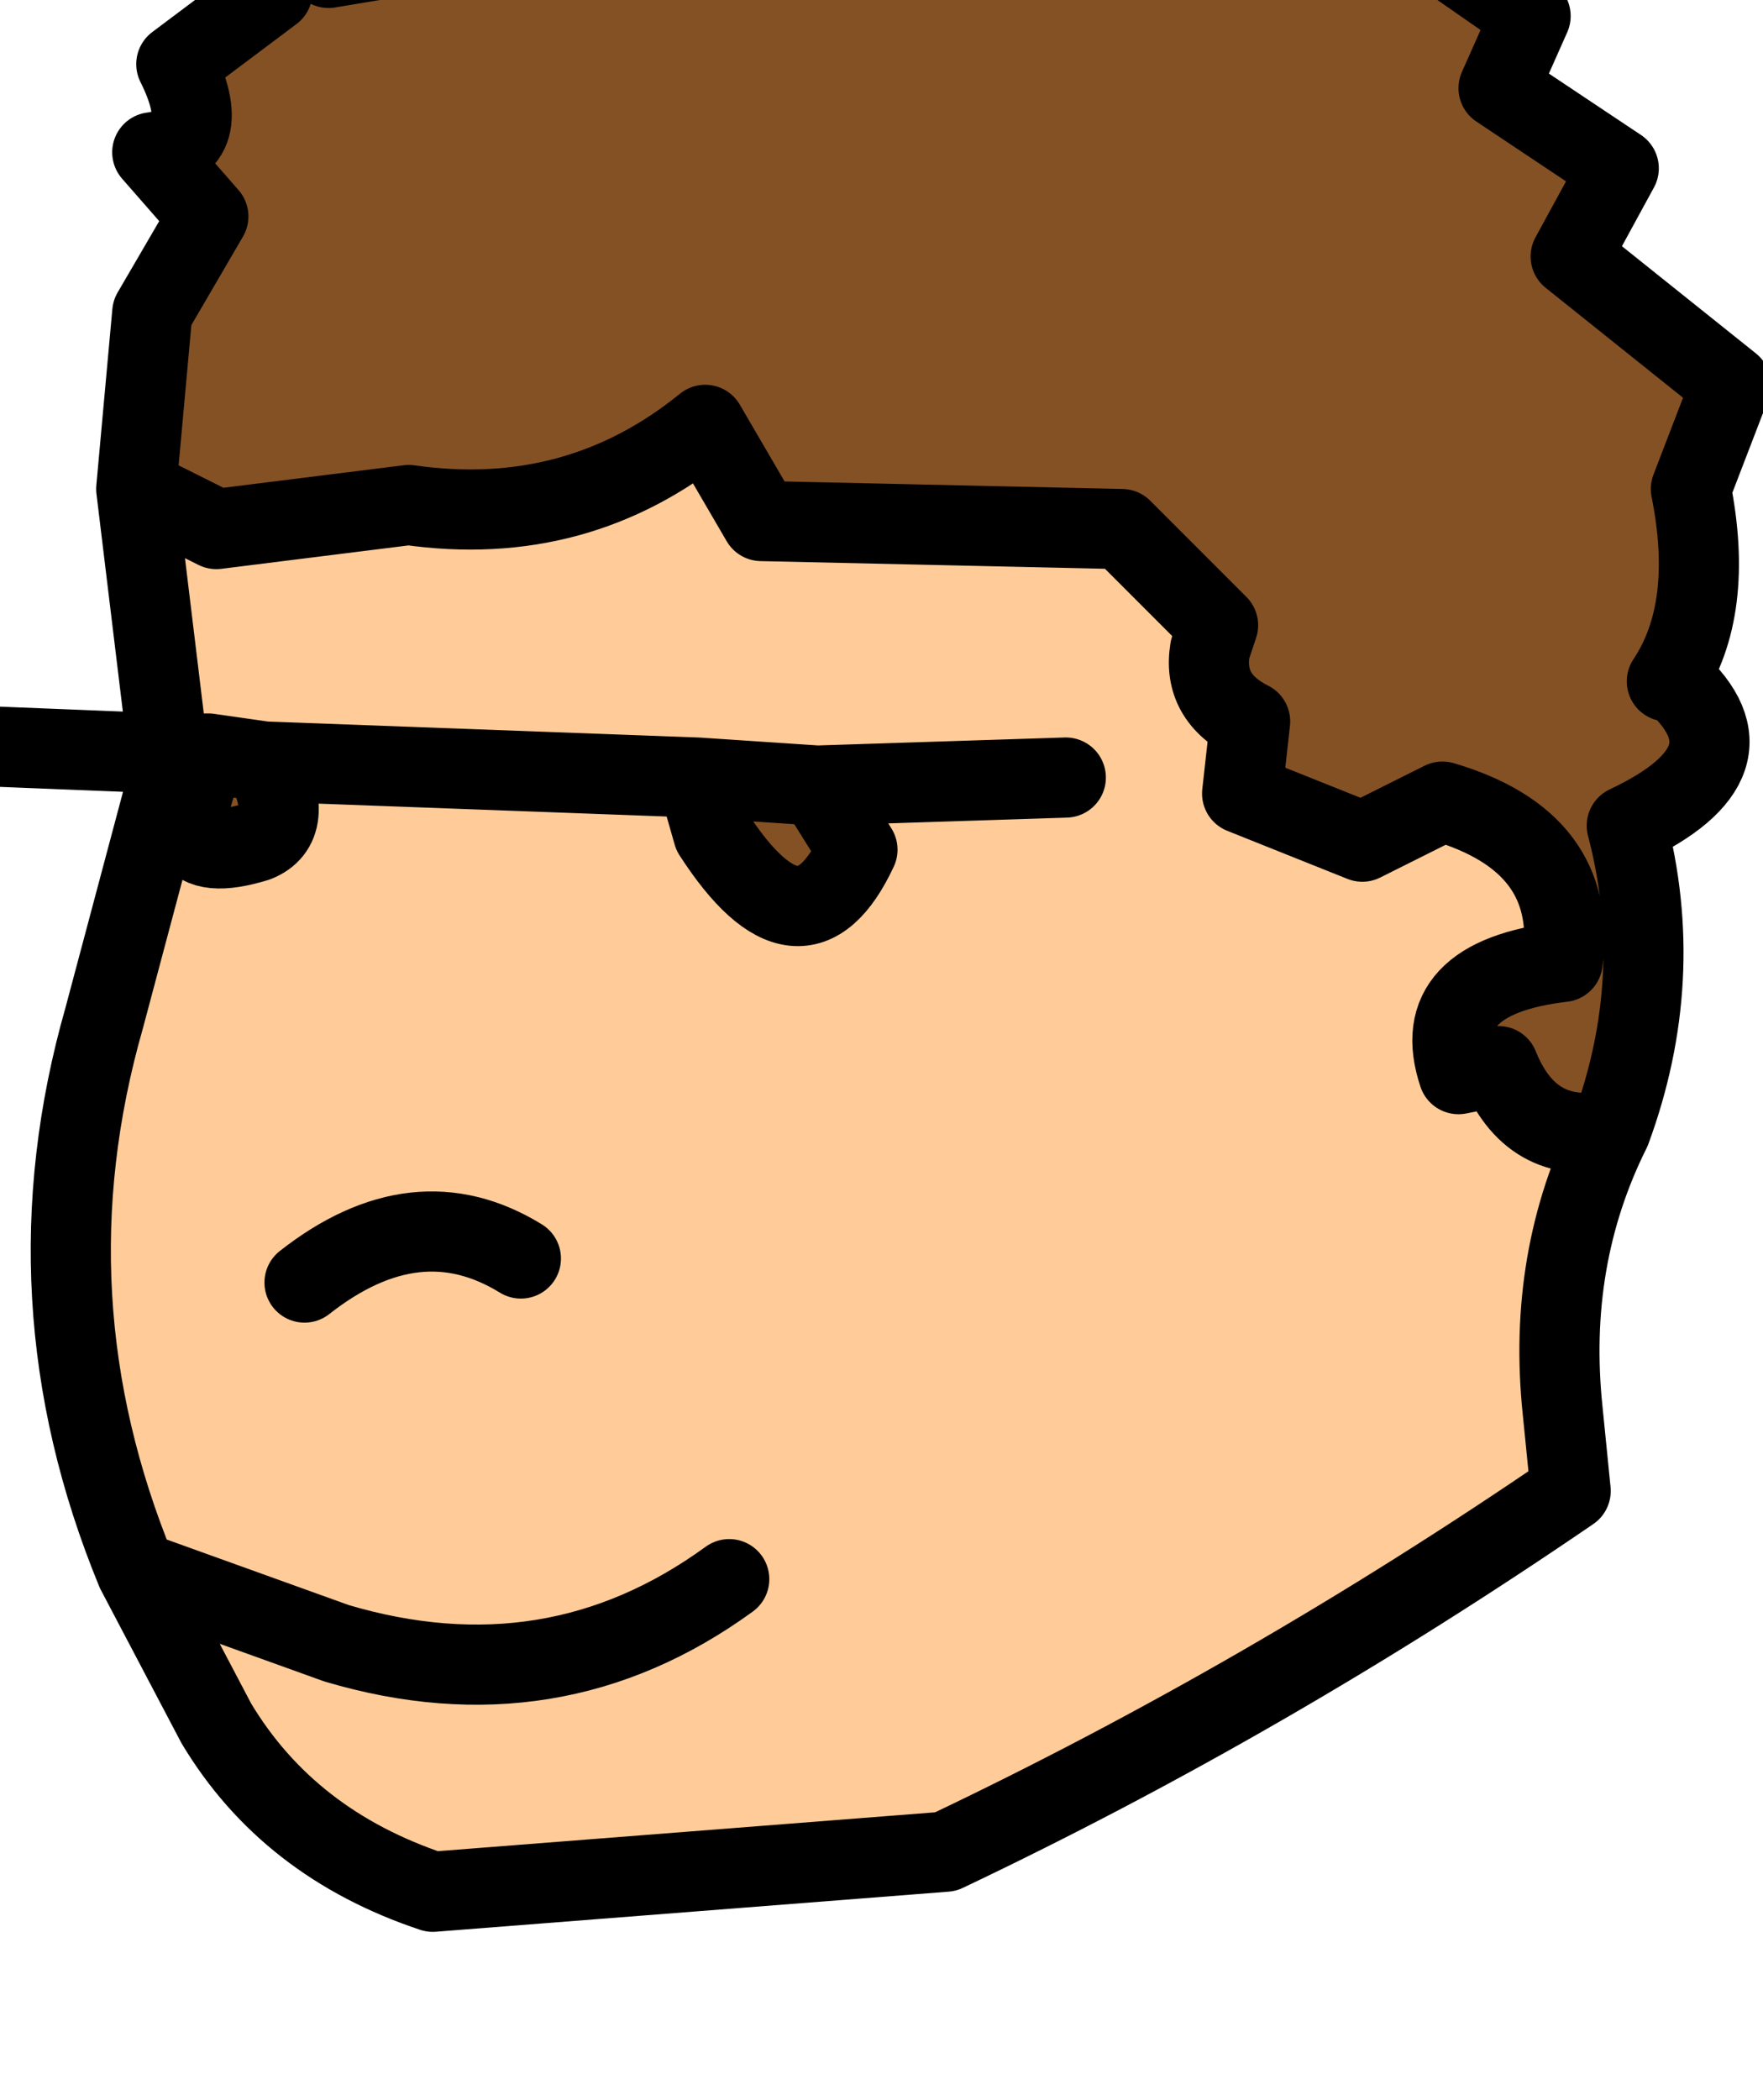 <?xml version="1.0" encoding="UTF-8" standalone="no"?>
<svg xmlns:xlink="http://www.w3.org/1999/xlink" height="13.1px" width="11.0px" xmlns="http://www.w3.org/2000/svg">
  <g transform="matrix(1.0, 0.0, 0.0, 1.0, 0.0, 0.0)">
    <path d="M0.85 3.05 L0.95 1.95 1.3 1.35 0.95 0.95 Q1.35 0.9 1.1 0.4 L1.7 -0.05 Q1.8 -0.35 2.05 -0.2 L2.35 -0.25 2.6 -0.6 Q4.25 -1.25 6.1 -1.05 L7.9 -0.65 8.4 -0.7 9.55 0.1 9.35 0.55 10.1 1.05 9.8 1.6 10.8 2.4 10.55 3.05 Q10.7 3.8 10.4 4.25 L10.45 4.25 Q11.0 4.75 10.15 5.15 10.4 6.1 10.05 7.05 9.55 7.15 9.35 6.65 L9.1 6.7 Q8.9 6.1 9.75 6.0 9.85 5.25 9.0 5.0 L8.5 5.25 7.75 4.95 7.8 4.5 Q7.5 4.35 7.55 4.05 L7.6 3.9 7.0 3.3 4.75 3.25 4.4 2.65 Q3.6 3.3 2.55 3.15 L1.35 3.3 0.85 3.05 M5.1 4.9 L5.35 5.3 Q5.0 6.05 4.45 5.2 L4.35 4.85 5.1 4.9 M1.3 4.7 L1.65 4.75 Q1.85 5.15 1.6 5.25 0.95 5.45 1.3 4.7" fill="#845125" fill-rule="evenodd" stroke="none"/>
    <path d="M10.05 7.05 Q9.65 7.85 9.75 8.8 L9.8 9.3 Q7.9 10.6 5.9 11.55 L2.7 11.8 Q1.8 11.5 1.35 10.75 L0.85 9.8 Q0.15 8.1 0.65 6.35 L1.05 4.85 1.05 4.7 0.85 3.05 1.35 3.3 2.55 3.15 Q3.6 3.3 4.4 2.65 L4.75 3.25 7.0 3.3 7.6 3.9 7.55 4.05 Q7.5 4.35 7.8 4.5 L7.75 4.95 8.5 5.25 9.0 5.0 Q9.85 5.25 9.75 6.0 8.9 6.1 9.1 6.7 L9.35 6.65 Q9.55 7.15 10.05 7.05 M5.1 4.9 L4.35 4.85 4.45 5.2 Q5.0 6.05 5.35 5.3 L5.1 4.9 6.65 4.85 5.1 4.9 M1.3 4.7 L1.05 4.7 1.3 4.7 Q0.95 5.45 1.6 5.25 1.85 5.15 1.65 4.75 L1.3 4.7 M4.35 4.85 L1.65 4.75 4.35 4.85 M0.85 9.8 L2.1 10.25 Q3.45 10.65 4.55 9.85 3.45 10.65 2.1 10.25 L0.85 9.8 M1.9 8.0 Q2.6 7.45 3.25 7.85 2.6 7.45 1.9 8.0" fill="#ffcc99" fill-rule="evenodd" stroke="none"/>
    <path d="M0.85 3.05 L0.95 1.95 1.3 1.35 0.95 0.95 Q1.35 0.9 1.1 0.4 L1.7 -0.05 Q1.8 -0.35 2.05 -0.2 L2.35 -0.25 2.6 -0.6 Q4.25 -1.25 6.1 -1.05 L7.9 -0.65 8.4 -0.7 9.55 0.1 9.35 0.55 10.1 1.05 9.8 1.6 10.8 2.4 10.55 3.05 Q10.7 3.8 10.4 4.25 L10.45 4.25 Q11.0 4.75 10.15 5.15 10.4 6.1 10.05 7.05 9.65 7.85 9.75 8.8 L9.8 9.3 Q7.9 10.6 5.9 11.55 L2.7 11.8 Q1.8 11.5 1.35 10.75 L0.85 9.8 Q0.15 8.1 0.65 6.35 L1.05 4.85 1.05 4.7 -0.2 4.65 M5.1 4.9 L4.35 4.85 4.45 5.2 Q5.0 6.05 5.35 5.3 L5.1 4.9 6.65 4.85 M10.05 7.05 Q9.55 7.15 9.35 6.65 L9.1 6.7 Q8.9 6.1 9.75 6.0 9.85 5.25 9.0 5.0 L8.5 5.25 7.75 4.95 7.8 4.5 Q7.5 4.35 7.55 4.05 L7.6 3.9 7.0 3.3 4.75 3.25 4.4 2.65 Q3.6 3.3 2.55 3.15 L1.35 3.3 0.85 3.05 1.05 4.7 1.3 4.7 1.65 4.75 4.35 4.85 M1.65 4.75 Q1.85 5.15 1.6 5.25 0.95 5.45 1.3 4.7 M3.25 7.85 Q2.6 7.45 1.9 8.0 M4.55 9.85 Q3.45 10.65 2.1 10.25 L0.85 9.8" fill="none" stroke="#000000" stroke-linecap="round" stroke-linejoin="round" stroke-width="0.5"/>
  </g>
</svg>
